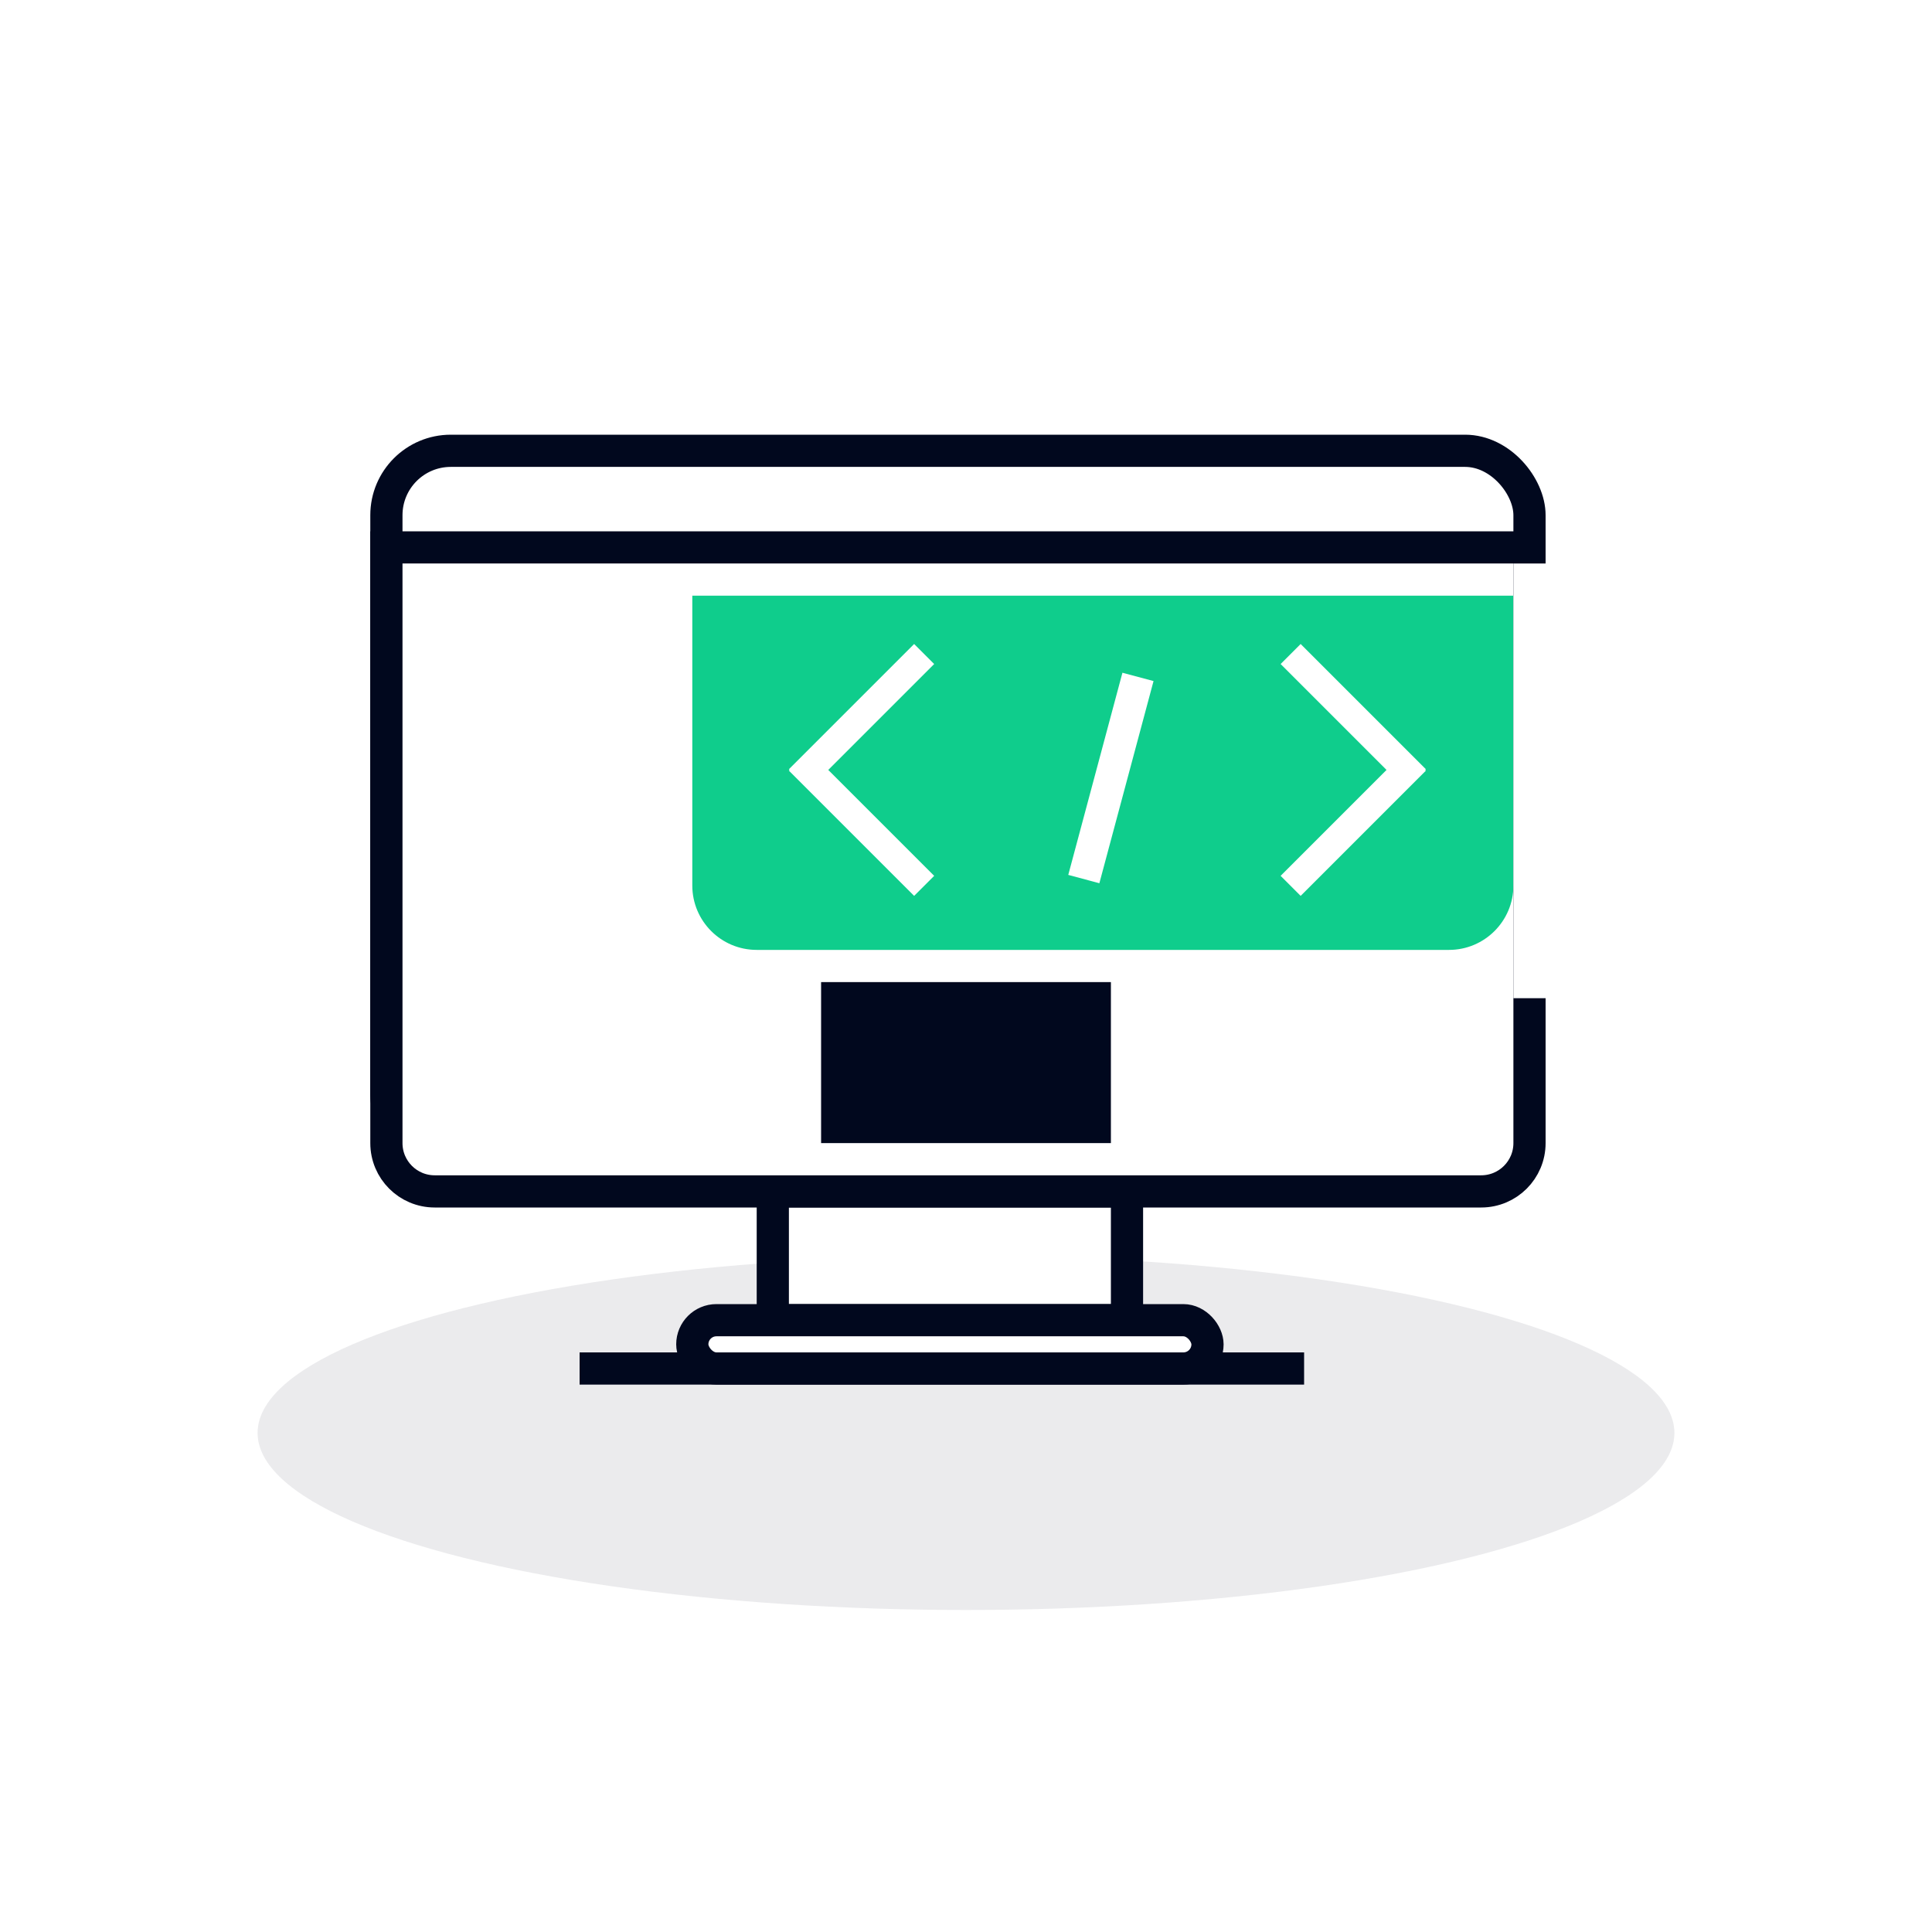 <?xml version="1.0" encoding="UTF-8"?>
<svg width="120px" height="120px" viewBox="0 0 120 120" version="1.1" xmlns="http://www.w3.org/2000/svg" xmlns:xlink="http://www.w3.org/1999/xlink">
    <!-- Generator: Sketch 55.1 (78136) - https://sketchapp.com -->
    <title>icon_Developer</title>
    <desc>Created with Sketch.</desc>
    <g id="页面-1" stroke="none" stroke-width="1" fill="none" fill-rule="evenodd">
        <g id="1440&quot;-Web-" transform="translate(-826, -1141)">
            <g id="Screen_2" transform="translate(0, 797)">
                <g id="icon_Developer" transform="translate(826, 344)">
                    <rect id="矩形" fill="#FFFFFF" x="0" y="0" width="120" height="120"></rect>
                    <g id="编组-3" transform="translate(16, 27)">
                        <ellipse id="椭圆形" fill="#01081E" opacity="0.08" cx="44" cy="62" rx="44" ry="11"></ellipse>
                        <rect id="矩形" stroke="#01081E" stroke-width="2" fill="#FFFFFF" x="8" y="1" width="71" height="44" rx="4"></rect>
                        <rect id="矩形" stroke="#01081E" stroke-width="2" fill="#FFFFFF" x="32" y="47" width="22" height="8"></rect>
                        <rect id="矩形" stroke="#01081E" stroke-width="2" fill="#FFFFFF" x="27" y="55" width="32" height="3" rx="1.5"></rect>
                        <rect id="矩形" fill="#01081E" x="20" y="57" width="45" height="2"></rect>
                        <path d="M79,7 L8,7 L8,44 C8,45.657 9.343,47 11,47 L76,47 C77.657,47 79,45.657 79,44 L79,7 Z" id="形状结合" stroke="#01081E" stroke-width="2" fill="#FFFFFF"></path>
                        <rect id="矩形" fill="#01081E" x="35" y="34" width="18" height="10"></rect>
                        <path d="M78,16 L78,28 C78,30.209 76.209,32 74,32 L31,32 C28.791,32 27,30.209 27,28 L27,16 L27,10 L78,10 L78,16 Z" id="形状结合" fill="#0FCD8C"></path>
                        <rect id="矩形" fill="#FFFFFF" transform="translate(53, 21.322) rotate(-345) translate(-53, -21.322) " x="52" y="14.822" width="2" height="13"></rect>
                        <path d="M35.445,20.822 L42.023,27.4 L40.778,28.645 L33,20.867 L33.044,20.822 L33,20.778 L40.778,13 L42.023,14.244 L35.445,20.822 Z" id="形状结合" fill="#FFFFFF"></path>
                        <path d="M65.986,20.822 L72.564,27.4 L71.32,28.645 L63.542,20.867 L63.586,20.822 L63.542,20.778 L71.32,13 L72.564,14.244 L65.986,20.822 Z" id="形状结合备份" fill="#FFFFFF" transform="translate(68.053, 20.822) scale(-1, 1) translate(-68.053, -20.822) "></path>
                        <rect id="矩形" fill="#FFFFFF" x="78" y="8" width="7" height="27"></rect>
                    </g>
                </g>
            </g>
        </g>
    </g>
</svg>